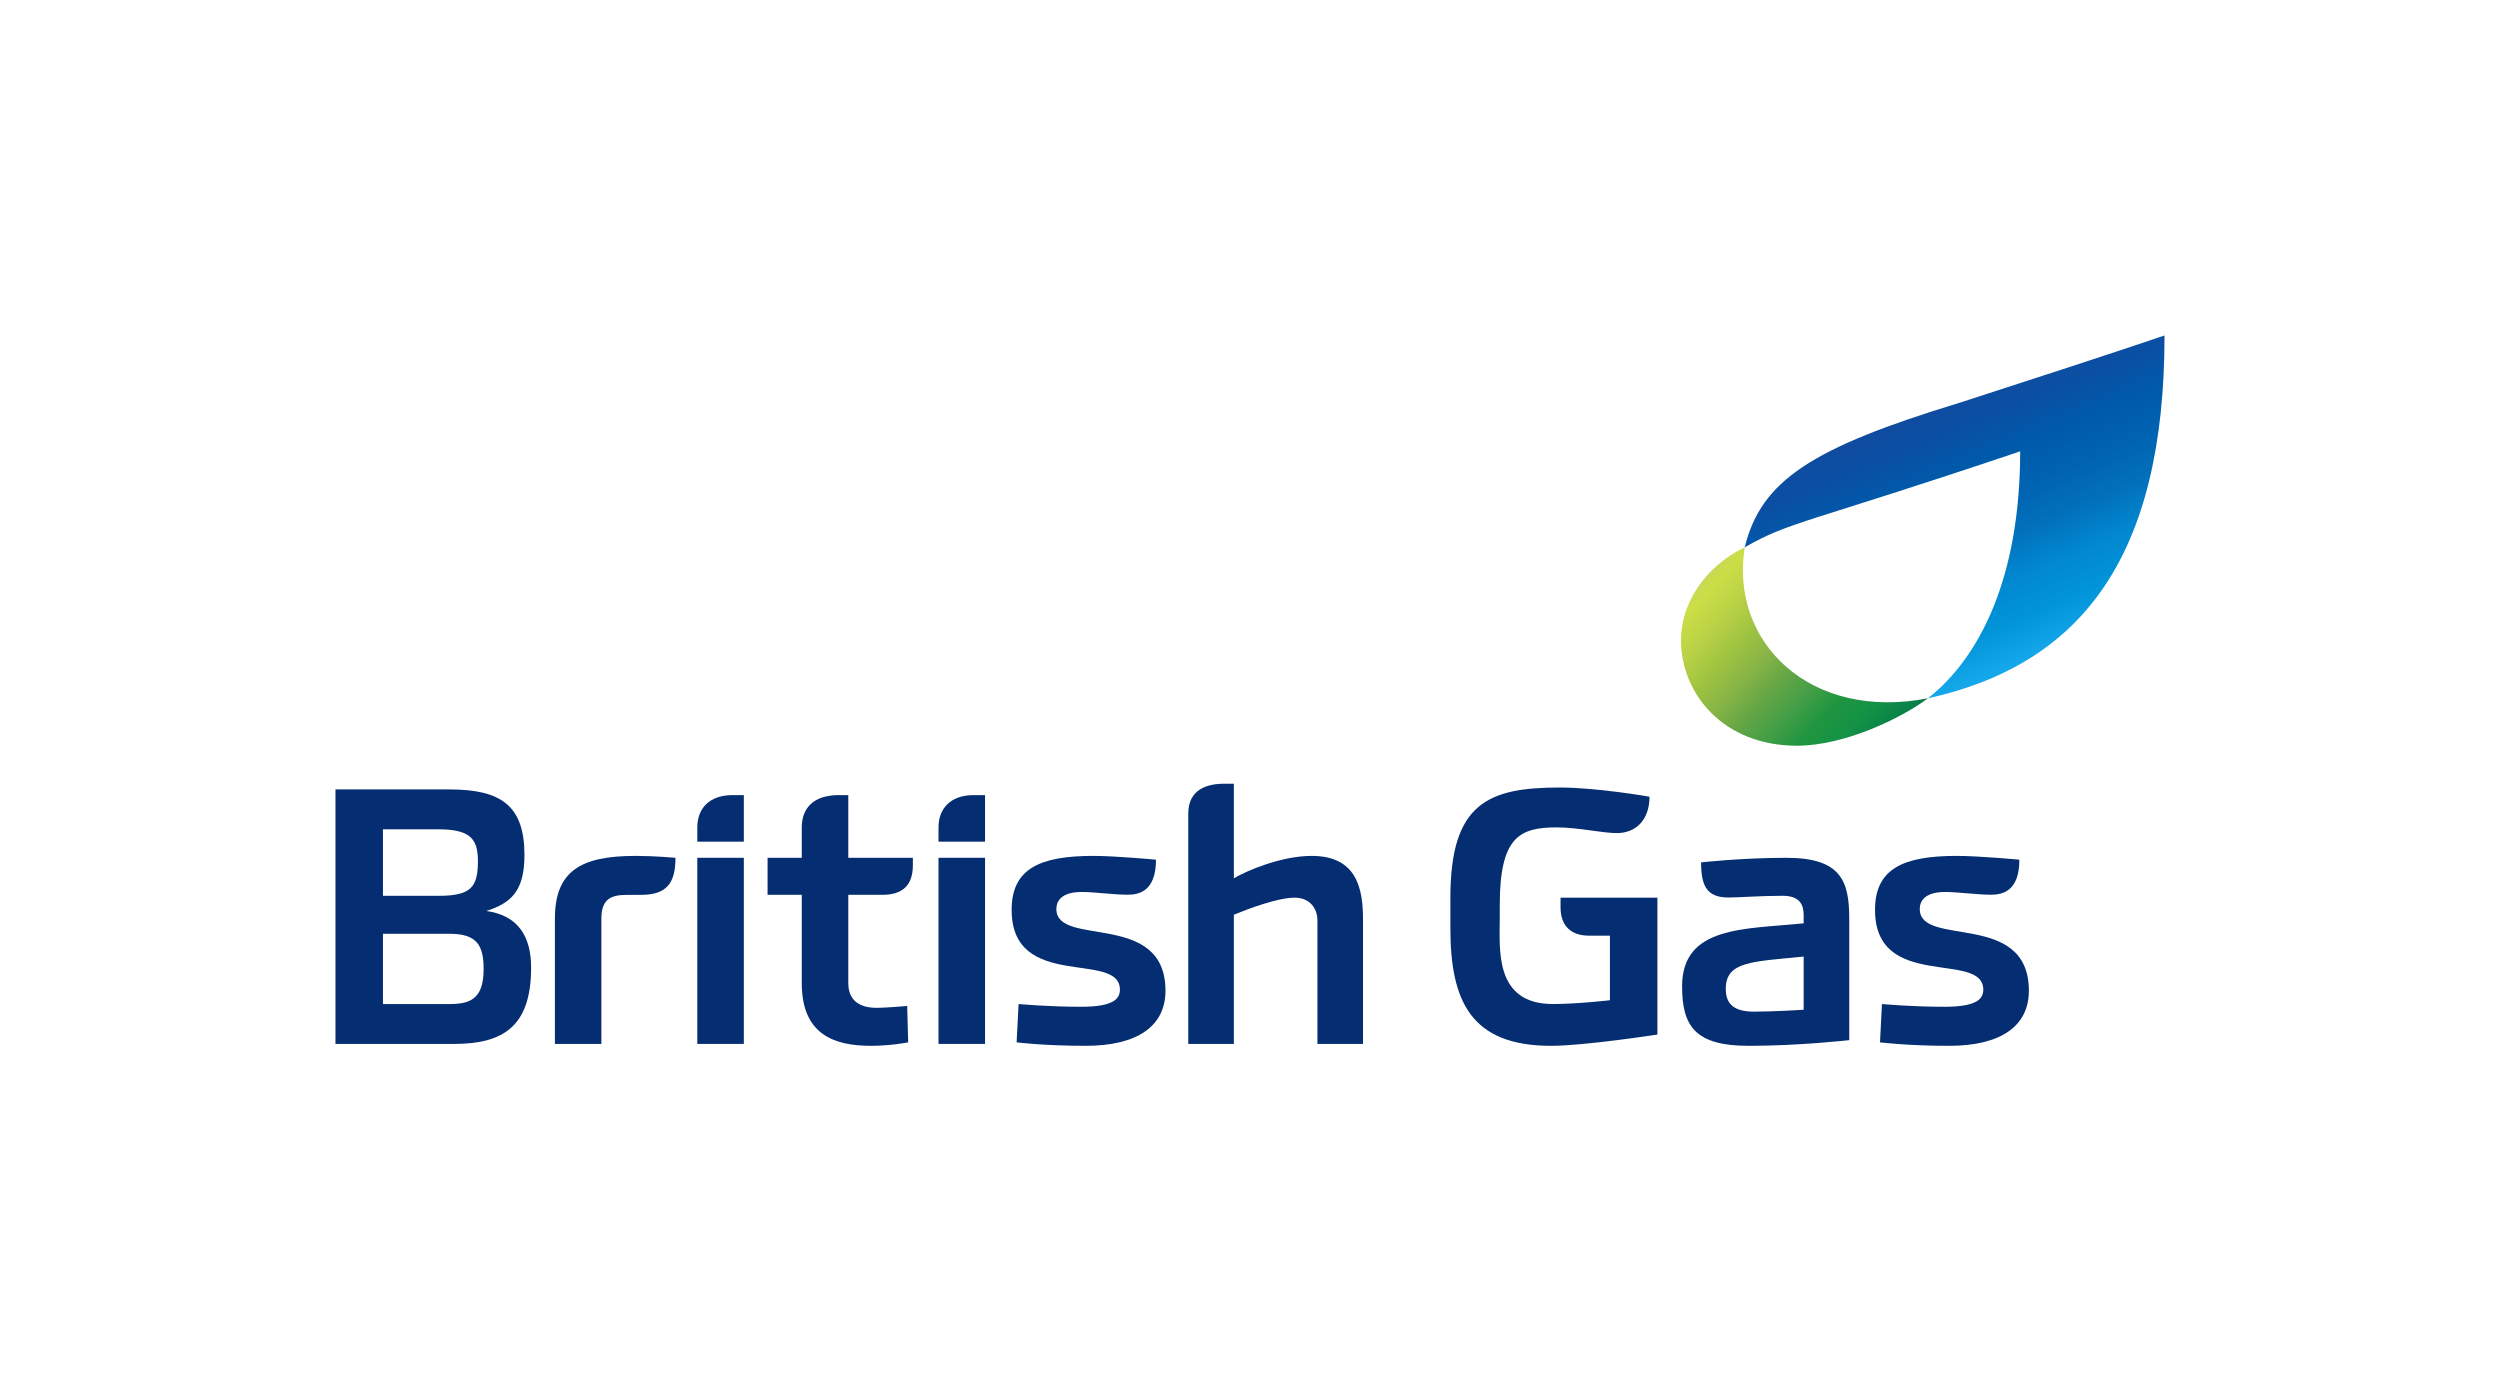 <?xml version="1.0" encoding="UTF-8"?>
<svg width="272px" height="150px" viewBox="0 0 272 150" version="1.1" xmlns="http://www.w3.org/2000/svg" xmlns:xlink="http://www.w3.org/1999/xlink">
    <!-- Generator: Sketch 46.2 (44496) - http://www.bohemiancoding.com/sketch -->
    <title>Untitled 2</title>
    <desc>Created with Sketch.</desc>
    <defs>
        <linearGradient x1="28.204%" y1="0.027%" x2="75.589%" y2="97.292%" id="linearGradient-1">
            <stop stop-color="#2A3793" offset="0%"></stop>
            <stop stop-color="#203E98" offset="10%"></stop>
            <stop stop-color="#124A9D" offset="19.715%"></stop>
            <stop stop-color="#0A4FA4" offset="30.098%"></stop>
            <stop stop-color="#005AAA" offset="40%"></stop>
            <stop stop-color="#0063B1" offset="50%"></stop>
            <stop stop-color="#0270BB" offset="60%"></stop>
            <stop stop-color="#0187D0" offset="69.757%"></stop>
            <stop stop-color="#0194D9" offset="80%"></stop>
            <stop stop-color="#14A7EA" offset="90%"></stop>
            <stop stop-color="#0DA4D8" offset="100%"></stop>
        </linearGradient>
        <linearGradient x1="-3.799%" y1="21.076%" x2="96.791%" y2="95.488%" id="linearGradient-2">
            <stop stop-color="#C1D26A" offset="0%"></stop>
            <stop stop-color="#CBDE46" offset="10%"></stop>
            <stop stop-color="#BAD246" offset="19.715%"></stop>
            <stop stop-color="#A0C441" offset="30.098%"></stop>
            <stop stop-color="#89B546" offset="40%"></stop>
            <stop stop-color="#66A645" offset="50%"></stop>
            <stop stop-color="#459F47" offset="60%"></stop>
            <stop stop-color="#219540" offset="69.757%"></stop>
            <stop stop-color="#139246" offset="80%"></stop>
            <stop stop-color="#088147" offset="90%"></stop>
            <stop stop-color="#176D3E" offset="100%"></stop>
        </linearGradient>
    </defs>
    <g id="Page-1" stroke="none" stroke-width="1" fill="none" fill-rule="evenodd">
        <rect id="Rectangle" fill="#FFFFFF" x="0" y="0" width="272" height="150"></rect>
        <g id="British_Gas" transform="translate(36, 36)" fill-rule="nonzero">
            <path d="M0.5,49.89 L0.5,77.58 L13.364,77.58 C18.702,77.58 21.785,75.73 21.785,69.276 C21.785,65.916 20.394,63.59 16.903,63.115 C19.631,62.257 21.061,60.909 21.061,57.032 C21.061,51.638 18.496,49.89 12.899,49.89 L0.5,49.89 Z M5.666,54.229 L11.659,54.229 C15.075,54.229 15.998,55.188 15.998,57.665 C15.998,60.427 15.328,61.462 11.801,61.462 L5.666,61.462 L5.666,54.229 Z M5.666,65.595 L12.886,65.595 C15.822,65.595 16.618,66.764 16.618,69.431 C16.618,72.654 15.197,73.241 12.899,73.241 L5.666,73.241 L5.666,65.595 Z" id="path3130" fill="#052D72"></path>
            <path d="M29.43,77.579 L24.374,77.579 L24.374,63.94 C24.374,58.763 27.204,57.121 33.15,57.121 C35.236,57.121 37.49,57.328 37.49,57.328 C37.49,59.981 36.615,61.35 33.817,61.359 L32.262,61.363 C30.599,61.363 29.43,61.702 29.43,63.946 L29.43,77.579 Z" id="path3136" fill="#052D72"></path>
            <g id="g3138" transform="translate(39.763, 50.433)" fill="#052D72">
                <polygon id="path3140" points="5.166 27.145 0.103 27.145 0.103 6.894 5.166 6.894"></polygon>
                <path d="M5.166,5.138 L0.103,5.138 L0.103,3.588 C0.103,1.509 1.436,0.075 3.926,0.075 L5.166,0.075 L5.166,5.138 Z" id="path3142"></path>
            </g>
            <g id="g3144" transform="translate(66.007, 50.433)" fill="#052D72">
                <polygon id="path3146" points="5.166 27.145 0.103 27.145 0.103 6.894 5.166 6.894"></polygon>
                <path d="M5.166,5.138 L0.103,5.138 L0.103,3.588 C0.103,1.509 1.436,0.075 3.926,0.075 L5.166,0.075 L5.166,5.138 Z" id="path3148"></path>
            </g>
            <path d="M62.7,73.446 L62.81,77.409 C62.81,77.409 60.903,77.786 58.774,77.786 C54.764,77.786 51.232,76.571 51.232,70.966 L51.232,61.357 L47.512,61.357 L47.512,57.328 L51.232,57.328 L51.232,54.021 C51.232,51.945 52.484,50.508 55.261,50.508 L56.294,50.508 L56.294,57.328 L63.32,57.328 L63.32,58.154 C63.32,60.406 62.095,61.357 60.014,61.357 L56.294,61.357 L56.294,70.966 C56.294,72.114 56.767,73.653 59.394,73.653 C60.424,73.653 62.7,73.446 62.7,73.446 Z" id="path3150" fill="#052D72"></path>
            <path d="M74.607,77.409 L74.82,73.239 C74.82,73.239 78.006,73.537 81.639,73.537 C85.157,73.537 85.845,72.667 85.845,71.677 C85.845,67.381 74.066,71.877 74.066,62.998 C74.066,58.55 77.074,57.121 82.952,57.121 C85.386,57.121 89.771,57.534 89.771,57.534 C89.771,60.999 87.895,61.345 86.684,61.345 C85.18,61.345 83.033,61.047 81.712,61.047 C79.846,61.047 78.934,61.745 78.934,62.907 C78.934,67.128 90.804,63.013 90.804,71.793 C90.804,75.612 87.791,77.786 82.125,77.786 C77.591,77.786 74.607,77.409 74.607,77.409 Z" id="path3152" fill="#052D72"></path>
            <path d="M168.544,77.409 L168.756,73.239 C168.756,73.239 171.943,73.537 175.576,73.537 C179.094,73.537 179.781,72.667 179.781,71.677 C179.781,67.381 168.003,71.877 168.003,62.998 C168.003,58.55 171.011,57.121 176.888,57.121 C179.323,57.121 183.708,57.534 183.708,57.534 C183.708,60.999 181.831,61.345 180.62,61.345 C179.116,61.345 176.969,61.047 175.649,61.047 C173.783,61.047 172.871,61.745 172.871,62.907 C172.871,67.128 184.741,63.013 184.741,71.793 C184.741,75.612 181.728,77.786 176.062,77.786 C171.528,77.786 168.544,77.409 168.544,77.409 Z" id="path3154" fill="#052D72"></path>
            <path d="M98.244,77.579 L93.284,77.579 L93.284,52.526 C93.284,49.865 95.338,49.268 97.21,49.268 L98.244,49.268 L98.244,59.558 C99.718,58.691 103.454,57.121 106.716,57.121 C111.71,57.121 112.295,60.825 112.295,64.056 L112.295,77.579 L107.336,77.579 L107.336,64.147 C107.336,62.856 106.527,61.667 104.856,61.667 C102.991,61.667 99.773,62.897 98.244,63.521 L98.244,77.579 Z" id="path3156" fill="#052D72"></path>
            <path d="M133.787,61.667 L144.326,61.667 L144.326,76.558 C144.326,76.558 136.39,77.786 132.766,77.786 C124.047,77.786 121.801,72.948 121.801,64.973 L121.801,61.667 C121.801,51.392 125.903,49.682 133.685,49.682 C137.769,49.682 143.465,50.681 143.465,50.681 C143.465,53.309 141.882,54.641 139.92,54.641 C138.294,54.641 135.737,54.021 133.373,54.021 C129.322,54.021 127.174,55.053 127.174,62.494 L127.174,63.814 C127.174,67.232 126.536,73.239 132.96,73.239 C135.697,73.231 139.159,72.826 139.159,72.826 L139.159,65.8 L136.886,65.8 C134.965,65.8 133.787,64.784 133.787,62.703 L133.787,61.667 Z" id="path3158" fill="#052D72"></path>
            <path d="M158.377,57.329 C153.484,57.329 149.078,57.826 149.078,57.826 C149.078,60.311 149.657,61.649 152.042,61.649 C153.226,61.649 155.47,61.462 157.964,61.462 C159.809,61.462 160.237,62.441 160.237,63.528 L160.237,64.458 C153.848,65.109 147.012,64.713 147.012,71.31 C147.012,75.585 148.38,77.787 154.245,77.787 C159.793,77.787 165.197,77.167 165.197,77.167 L165.197,63.942 C165.197,59.879 164.317,57.329 158.377,57.329 Z M160.237,68.074 L160.237,73.861 C160.237,73.861 157.004,74.067 154.864,74.067 C152.681,74.067 151.765,73.271 151.765,71.587 C151.765,68.593 154.597,68.641 160.237,68.074 Z" id="path3160" fill="#052D72"></path>
            <path d="M153.827,23.552 C155.598,16.291 161.092,12.723 177.206,7.819 C185.526,5.122 192.846,2.749 199.5,0.5 C199.5,24.476 190.548,36.273 173.764,39.974 C179.427,35.518 183.795,26.793 183.795,13.105 C160.43,20.99 158.729,20.719 153.827,23.552 Z" id="path3166" fill="url(#linearGradient-1)"></path>
            <path d="M159.513,45.135 C151.466,45.135 146.89,39.451 146.89,33.634 C146.89,29.815 149.311,25.742 153.831,23.54 C152.156,33.875 160.962,42.483 173.771,39.969 C170.941,42.092 164.73,45.135 159.513,45.135 L159.513,45.135 Z" id="path3164" fill="url(#linearGradient-2)"></path>
        </g>
    </g>
</svg>
